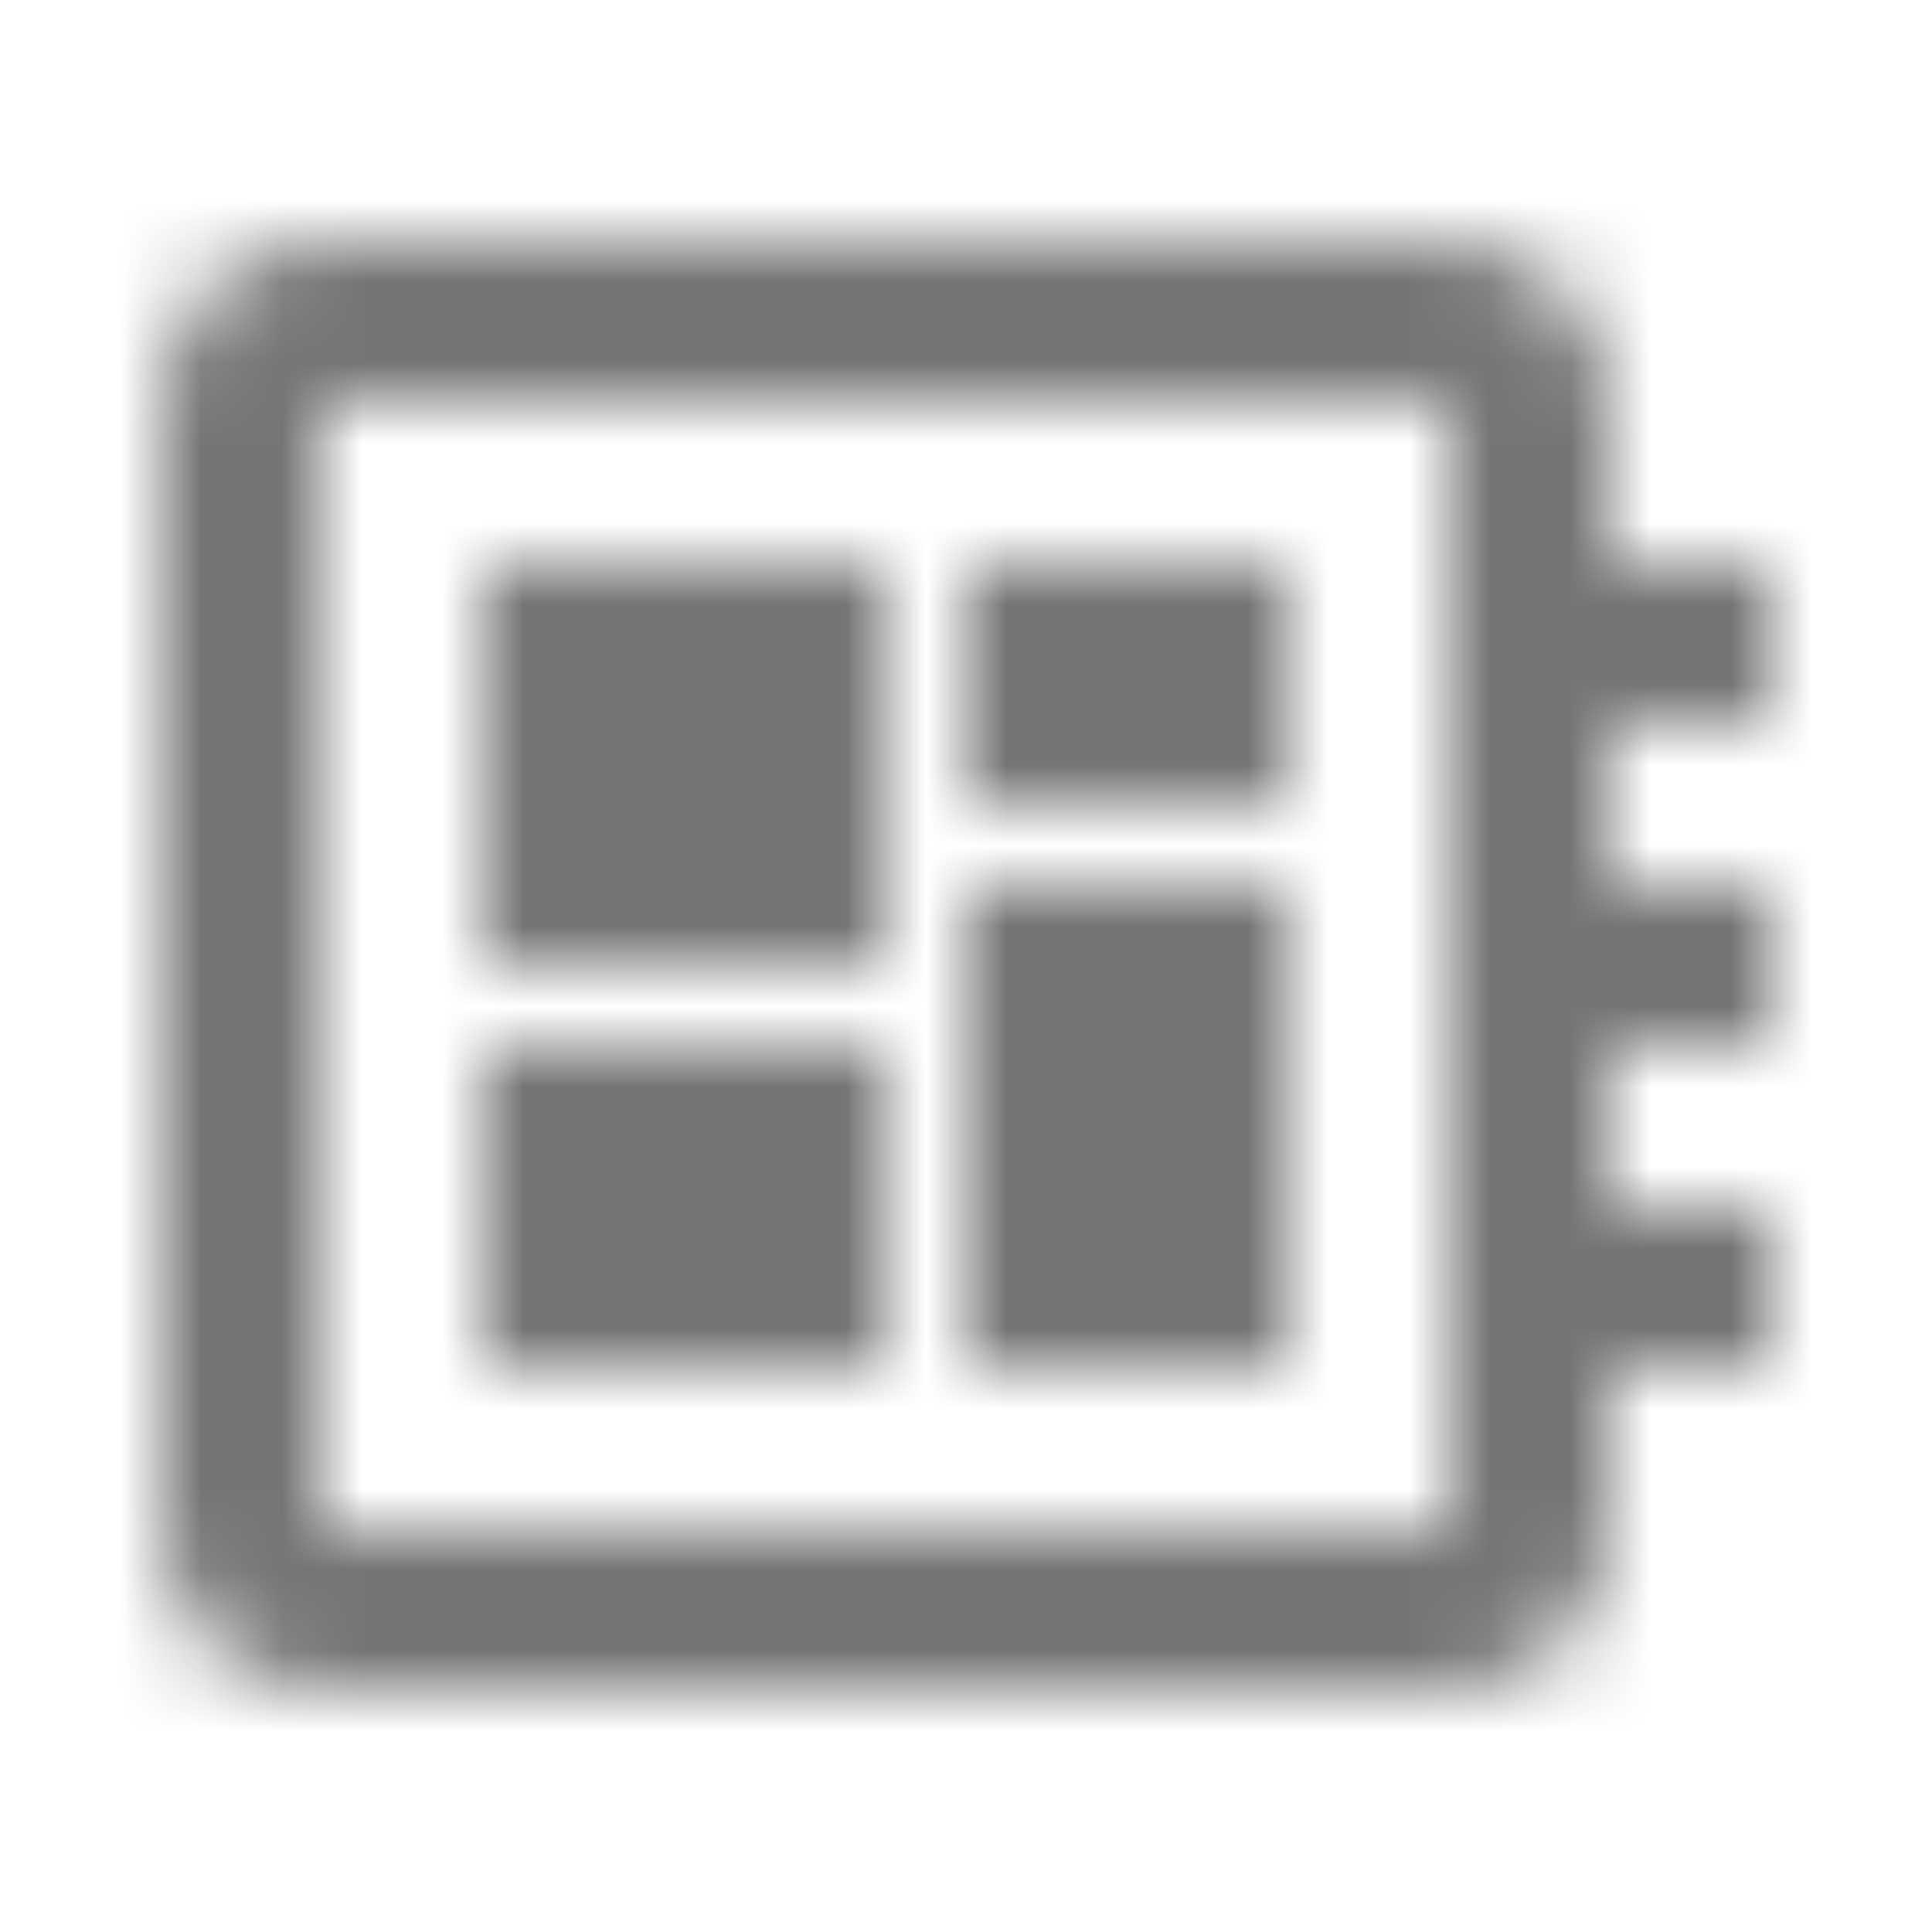 <?xml version="1.0" encoding="UTF-8"?>
<svg width="24px" height="24px" viewBox="0 0 24 24" version="1.1" xmlns="http://www.w3.org/2000/svg" xmlns:xlink="http://www.w3.org/1999/xlink">
    <!-- Generator: Sketch 50 (54983) - http://www.bohemiancoding.com/sketch -->
    <title>icon/hardware/developer_board_24px_outlined</title>
    <desc>Created with Sketch.</desc>
    <defs>
        <path d="M22,9 L22,7 L20,7 L20,5 C20,3.9 19.1,3 18,3 L4,3 C2.9,3 2,3.9 2,5 L2,19 C2,20.1 2.9,21 4,21 L18,21 C19.1,21 20,20.1 20,19 L20,17 L22,17 L22,15 L20,15 L20,13 L22,13 L22,11 L20,11 L20,9 L22,9 Z M18,19 L4,19 L4,5 L18,5 L18,19 Z M6,13 L11,13 L11,17 L6,17 L6,13 Z M12,7 L16,7 L16,10 L12,10 L12,7 Z M6,7 L11,7 L11,12 L6,12 L6,7 Z M12,11 L16,11 L16,17 L12,17 L12,11 Z" id="path-1"></path>
    </defs>
    <g id="icon/hardware/developer_board_24px" stroke="none" stroke-width="1" fill="none" fill-rule="evenodd">
        <mask id="mask-2" fill="white">
            <use xlink:href="#path-1"></use>
        </mask>
        <g fill-rule="nonzero"></g>
        <g id="✱-/-Color-/-Icons-/-Black-/-Inactive" mask="url(#mask-2)" fill="#000000" fill-opacity="0.54">
            <rect id="Rectangle" x="0" y="0" width="24" height="24"></rect>
        </g>
    </g>
</svg>